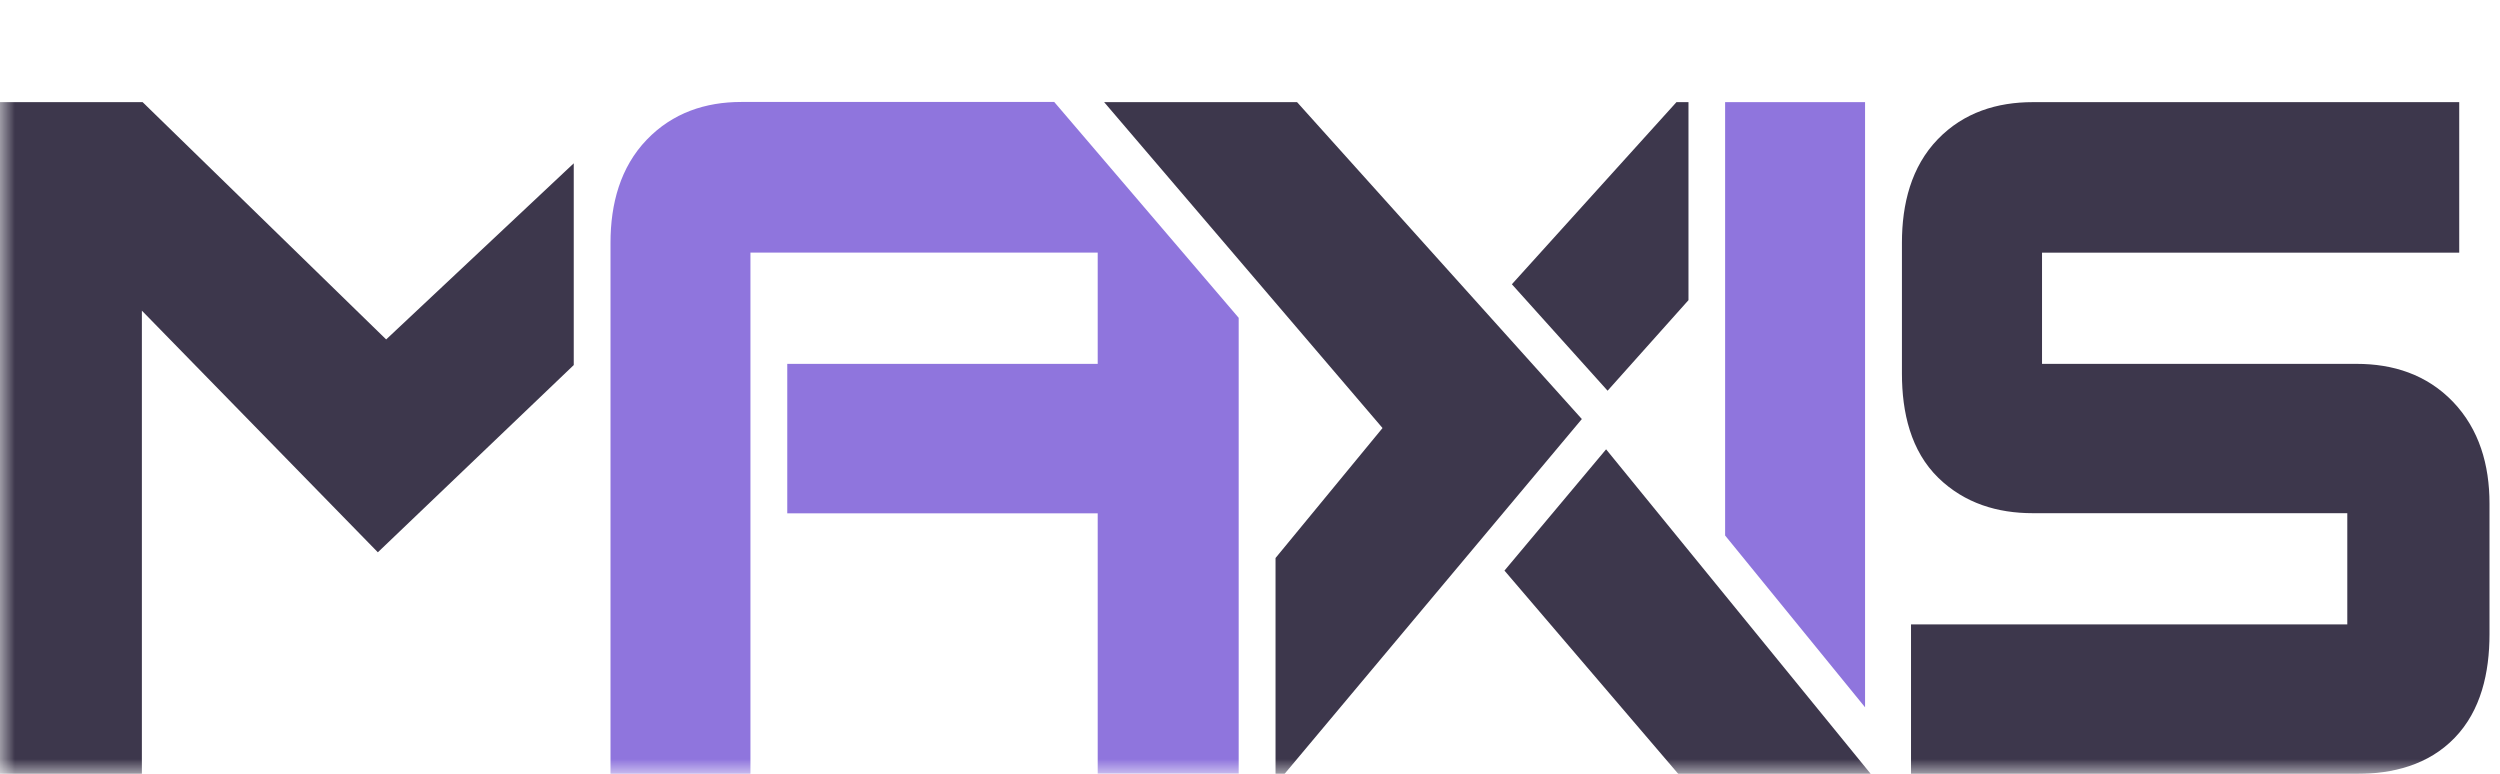 <svg width="84" height="26" viewBox="0 0 84 26" fill="none" xmlns="http://www.w3.org/2000/svg">
<g clip-path="url(#clip0_9789_8777)">
<mask id="mask0_9789_8777" style="mask-type:luminance" maskUnits="userSpaceOnUse" x="0" y="0" width="96" height="26">
<path d="M96 0H0V26H96V0Z" fill="white"/>
</mask>
<g mask="url(#mask0_9789_8777)">
<path fill-rule="evenodd" clip-rule="evenodd" d="M12.975 11.405L4.792 3.432H2.718H0V26.002H4.767V14.669V10.438L12.696 18.557L19.278 12.266V8.871V8.156V5.487L12.975 11.405Z" fill="#3D374C"/>
<path fill-rule="evenodd" clip-rule="evenodd" d="M36.883 17.247H26.452V12.226H36.883V8.488H25.215V26.001H20.513V8.156C20.513 6.851 20.842 5.617 21.734 4.691C22.602 3.789 23.709 3.426 24.906 3.426H35.422L41.62 10.679V25.996H36.883V17.237V17.247Z" fill="#8F75DD"/>
<path fill-rule="evenodd" clip-rule="evenodd" d="M78.869 20.98V17.243H68.298C67.121 17.243 66.015 16.915 65.132 16.059C64.2 15.152 63.905 13.858 63.905 12.553V8.156C63.905 6.857 64.215 5.603 65.112 4.676C65.985 3.774 67.107 3.432 68.303 3.432H82.63V8.489H68.612V12.226H79.184C80.401 12.226 81.537 12.579 82.425 13.505C83.303 14.427 83.647 15.621 83.647 16.915V21.312C83.647 22.597 83.363 23.876 82.475 24.793C81.588 25.71 80.39 26.002 79.189 26.002H64.21V20.98H78.88H78.869Z" fill="#3D374C"/>
<path fill-rule="evenodd" clip-rule="evenodd" d="M57.964 17.993V3.432H62.666V23.765L57.964 17.993Z" fill="#8F75DD"/>
<path fill-rule="evenodd" clip-rule="evenodd" d="M53.965 15.097L62.856 26.002H56.389L50.55 19.172L53.965 15.097ZM50.799 9.551L56.329 3.432H56.733V10.085L54.015 13.128L50.799 9.551Z" fill="#3D374C"/>
<path fill-rule="evenodd" clip-rule="evenodd" d="M46.453 14.382L37.099 3.432H43.581L53.15 14.08L43.162 26.002H42.858V18.749L46.453 14.382Z" fill="#3D374C"/>
</g>
</g>
<defs>
<clipPath id="clip0_9789_8777">
<rect width="84" height="26" fill="white"/>
</clipPath>
</defs>
</svg>
